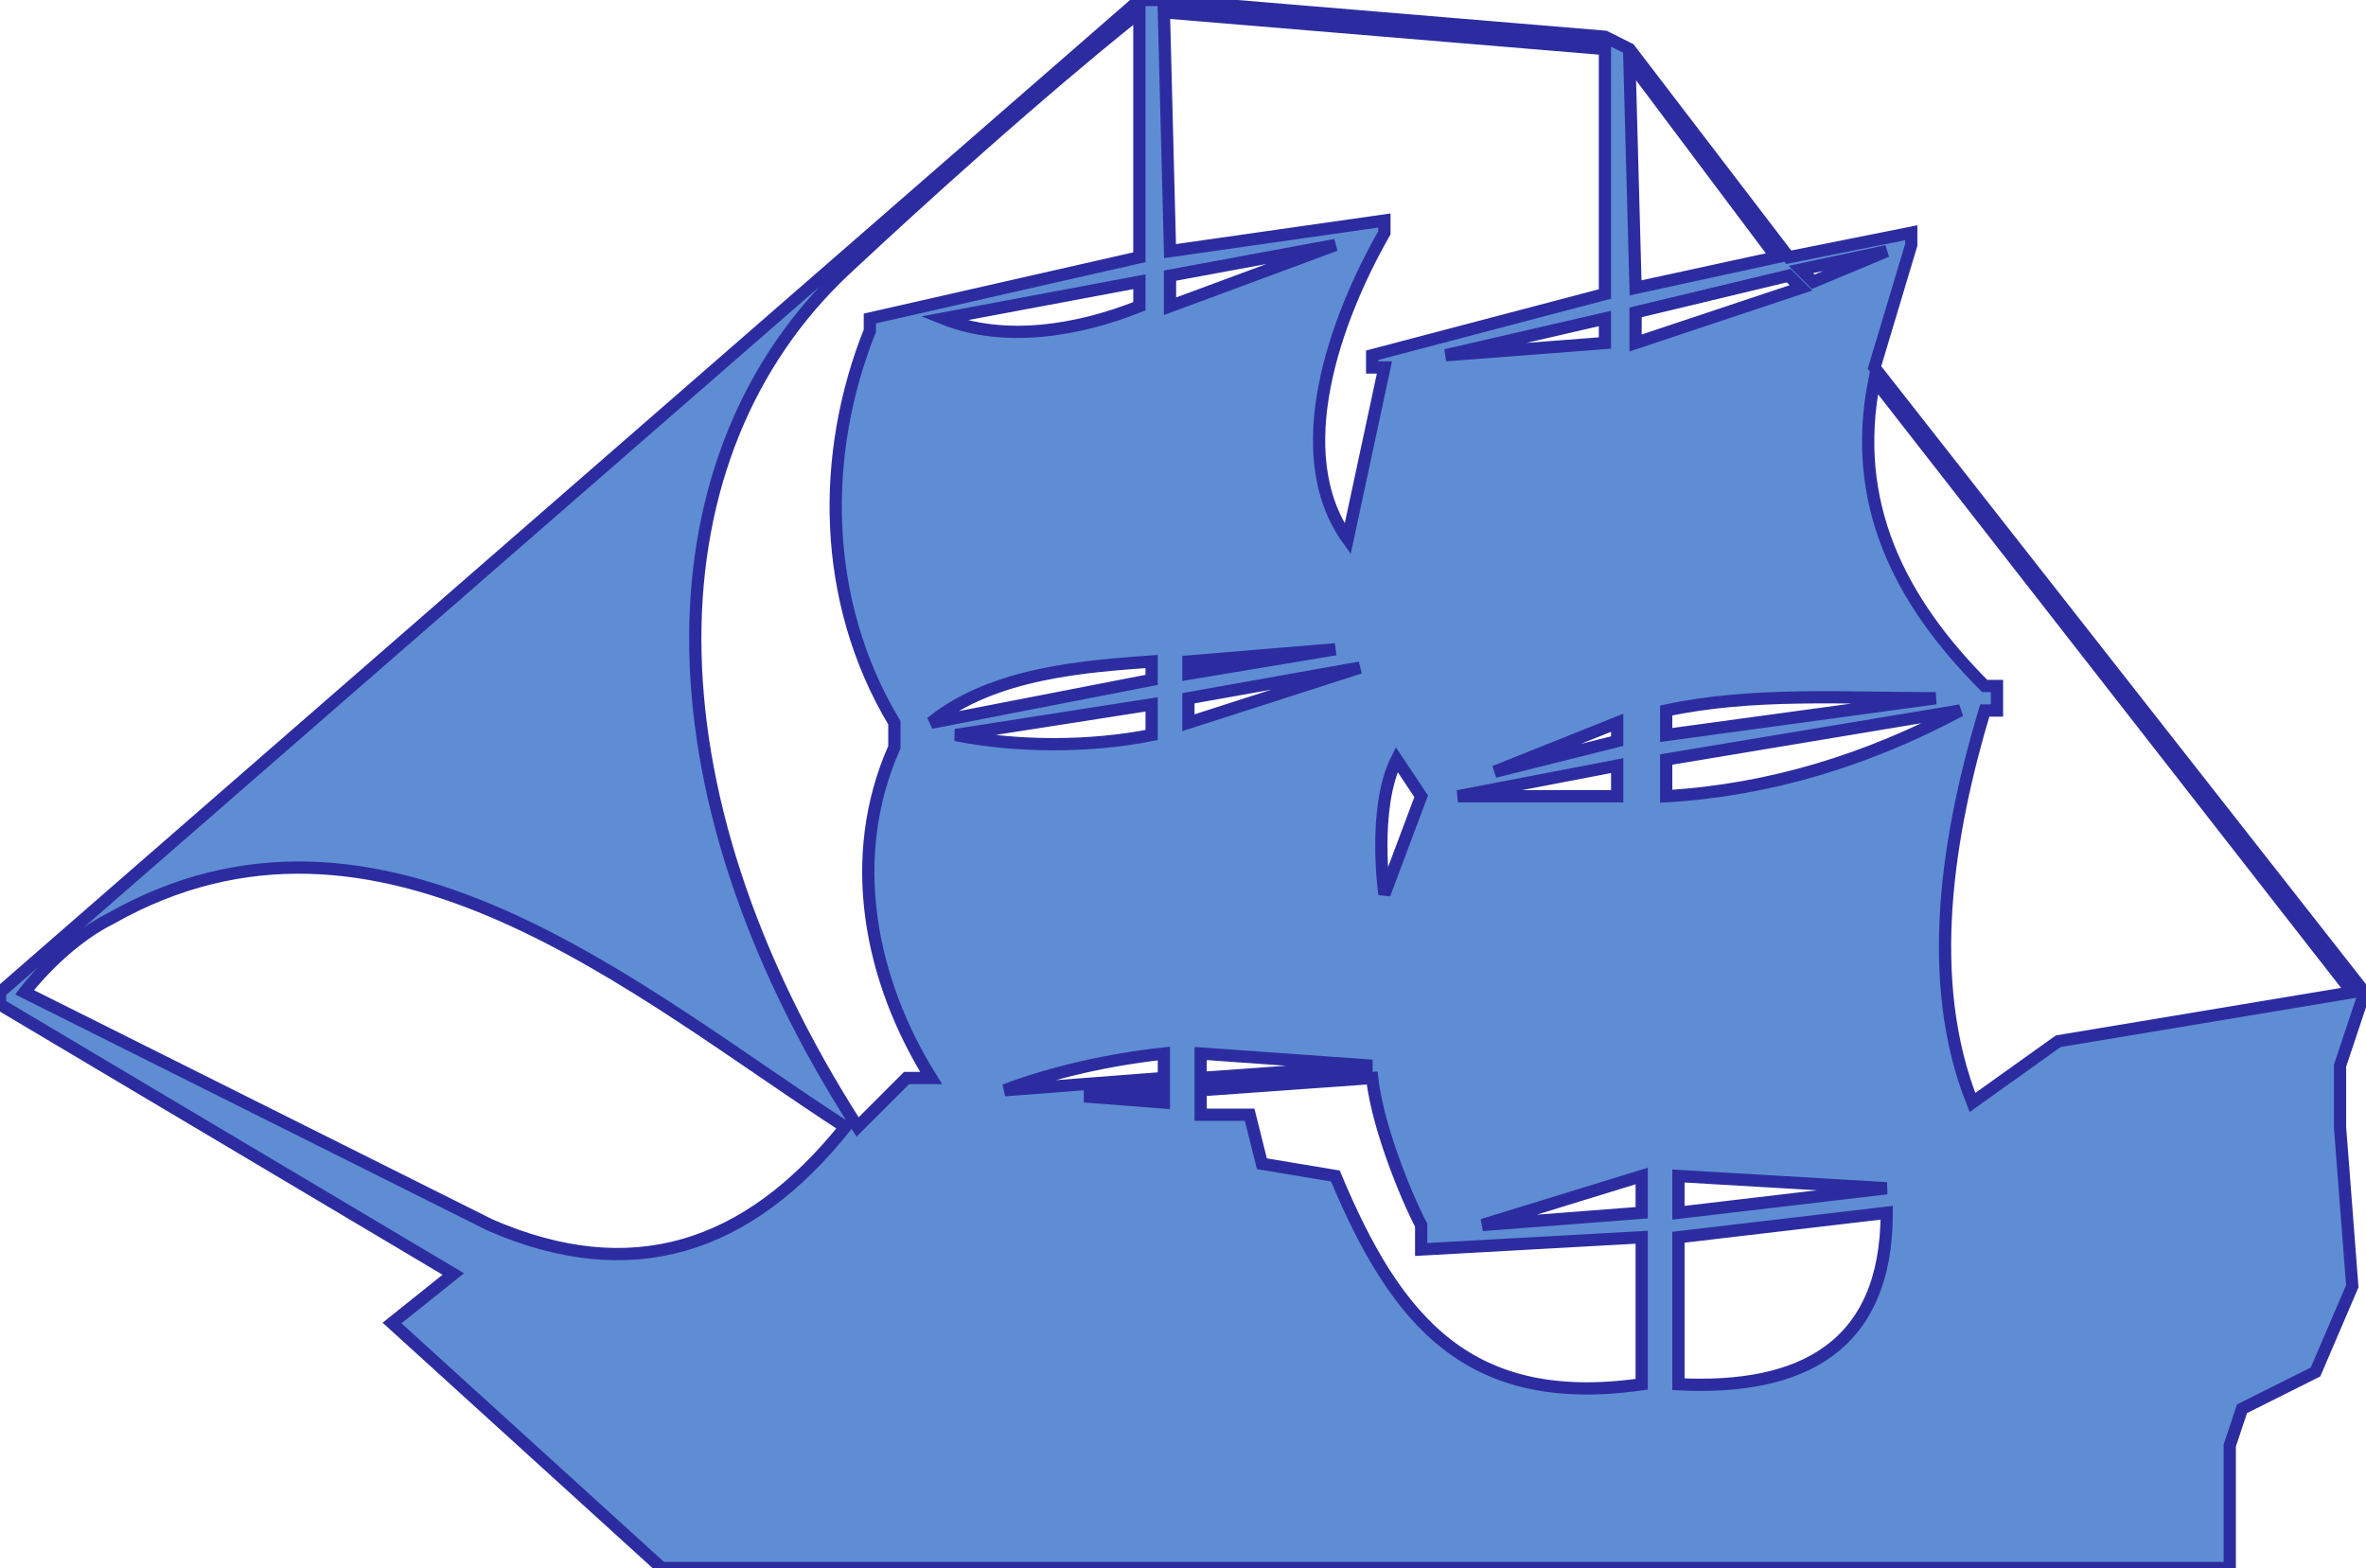 <?xml version="1.0" encoding="UTF-8" standalone="no"?>
<!-- Created with Inkscape (http://www.inkscape.org/) -->

<svg
   xmlns:dc="http://purl.org/dc/elements/1.1/"
   xmlns:cc="http://creativecommons.org/ns#"
   xmlns:rdf="http://www.w3.org/1999/02/22-rdf-syntax-ns#"
   xmlns:svg="http://www.w3.org/2000/svg"
   xmlns="http://www.w3.org/2000/svg"
   xmlns:sodipodi="http://sodipodi.sourceforge.net/DTD/sodipodi-0.dtd"
   xmlns:inkscape="http://www.inkscape.org/namespaces/inkscape"
   id="svg2"
   height="128"
   width="193.12"
   version="1.0"
   inkscape:version="0.48.5 r10040"
   sodipodi:docname="ship.svg">
  <defs
     id="defs6" />
  <sodipodi:namedview
     pagecolor="#ffffff"
     bordercolor="#666666"
     borderopacity="1"
     objecttolerance="10"
     gridtolerance="10"
     guidetolerance="10"
     inkscape:pageopacity="0"
     inkscape:pageshadow="2"
     inkscape:window-width="1440"
     inkscape:window-height="775"
     id="namedview4"
     showgrid="false"
     inkscape:zoom="6.7937036"
     inkscape:cx="44.043827"
     inkscape:cy="51.693881"
     inkscape:window-x="0"
     inkscape:window-y="0"
     inkscape:window-maximized="1"
     inkscape:current-layer="svg2" />
  <path
     id="path12357"
     d="M 93,0 0,81 v 1 l 37,22 -5,4 22,20 h 128 v -10 l 1,-3 6,-3 3,-7 -1,-13 v -5 l 2,-6 -40,-51 3,-10 V 19 L 146,21 133,4 131,3 95,0 h -2 z m 0,1 v 20 l -22,5 v 1 c -4,10 -4,22 2,32 v 2 c -4,9 -2,19 3,27 h -2 l -4,4 C 52,64 53,37 69,22 84,8 93,1 93,1 z m 2,0 36,3 v 20 l -19,5 v 1 h 1 l -3,14 c -5,-7 -1,-18 3,-25 V 18 L 95.5,20.5 95,1 z m 38,4 12,16 -11.5,2.5 L 133,5 z M 109,20 95.5,25 V 22.5 L 109,20 z m 45,0.5 -6,2.5 -1,-1 7,-1.5 z m -8,2 1,1 -13.5,4.5 v -2.5 l 12.5,-3 z M 93,23 v 2 c -5,2 -11,3 -16,1 l 16,-3 z m 38,3 v 2 l -13,1 13,-3 z m 22,5 39,50 -24,4 -7,5 c -4,-10 -2,-22 1,-32 h 1 v -2 h -1 c -7,-7 -11,-15 -9,-25 z m -44,22 -12,2 v -1 l 12,-1 z m -15,1 v 1.5 L 76,59 c 5.13,-4.175 12.928,-4.616 18,-5 z m 17,0.5 -14,4.5 v -2 l 14,-2.5 z m -17,3 V 60 c -5,1 -11,1 -16,0 l 16,-2.5 z m 64,-0.5 -22,3 v -2 c 7,-1.5 14.5,-1 22,-1 z m 2,1 c -7.5,4 -15.5,6.5 -24,7 v -3 l 24,-4 z m -28,1 v 1.5 l -10,2.5 10,-4 z m -18,3 2,3 -3,8 c 0,0 -1,-7 1,-11 z m 18,0.5 V 65 h -13 l 13,-2.5 z M 69,92 c -8,10 -17.5,13 -29,8 L 2,81 c 0,0 3,-4 7,-6 22,-12.5 43,6 60,17 z m 26,-6 v 2 l -13,1 c 4,-1.5 8.5,-2.5 13,-3 z m 3,0 14,1 -14,1 v -2 z m 14,2 c 0.5,4.5 3.32,10.819 4,12 v 2 l 18,-1 v 12 c -14,2 -20,-5 -25,-17 l -6,-1 -1,-4 h -4 v -2 l 14,-1 z m -17,1 v 1 L 88.5,89.5 95,89 z m 39,7 v 3 l -13,1 13,-4 z m 3,0 17,1 -17,2 v -3 z m 17,3 c 0,11 -7,14.5 -17,14 v -12 l 17,-2 z"
     inkscape:connector-curvature="0"
     style="fill-rule:evenodd;fill:#5f8dd3;stroke:#2c2ca0" />
</svg>
